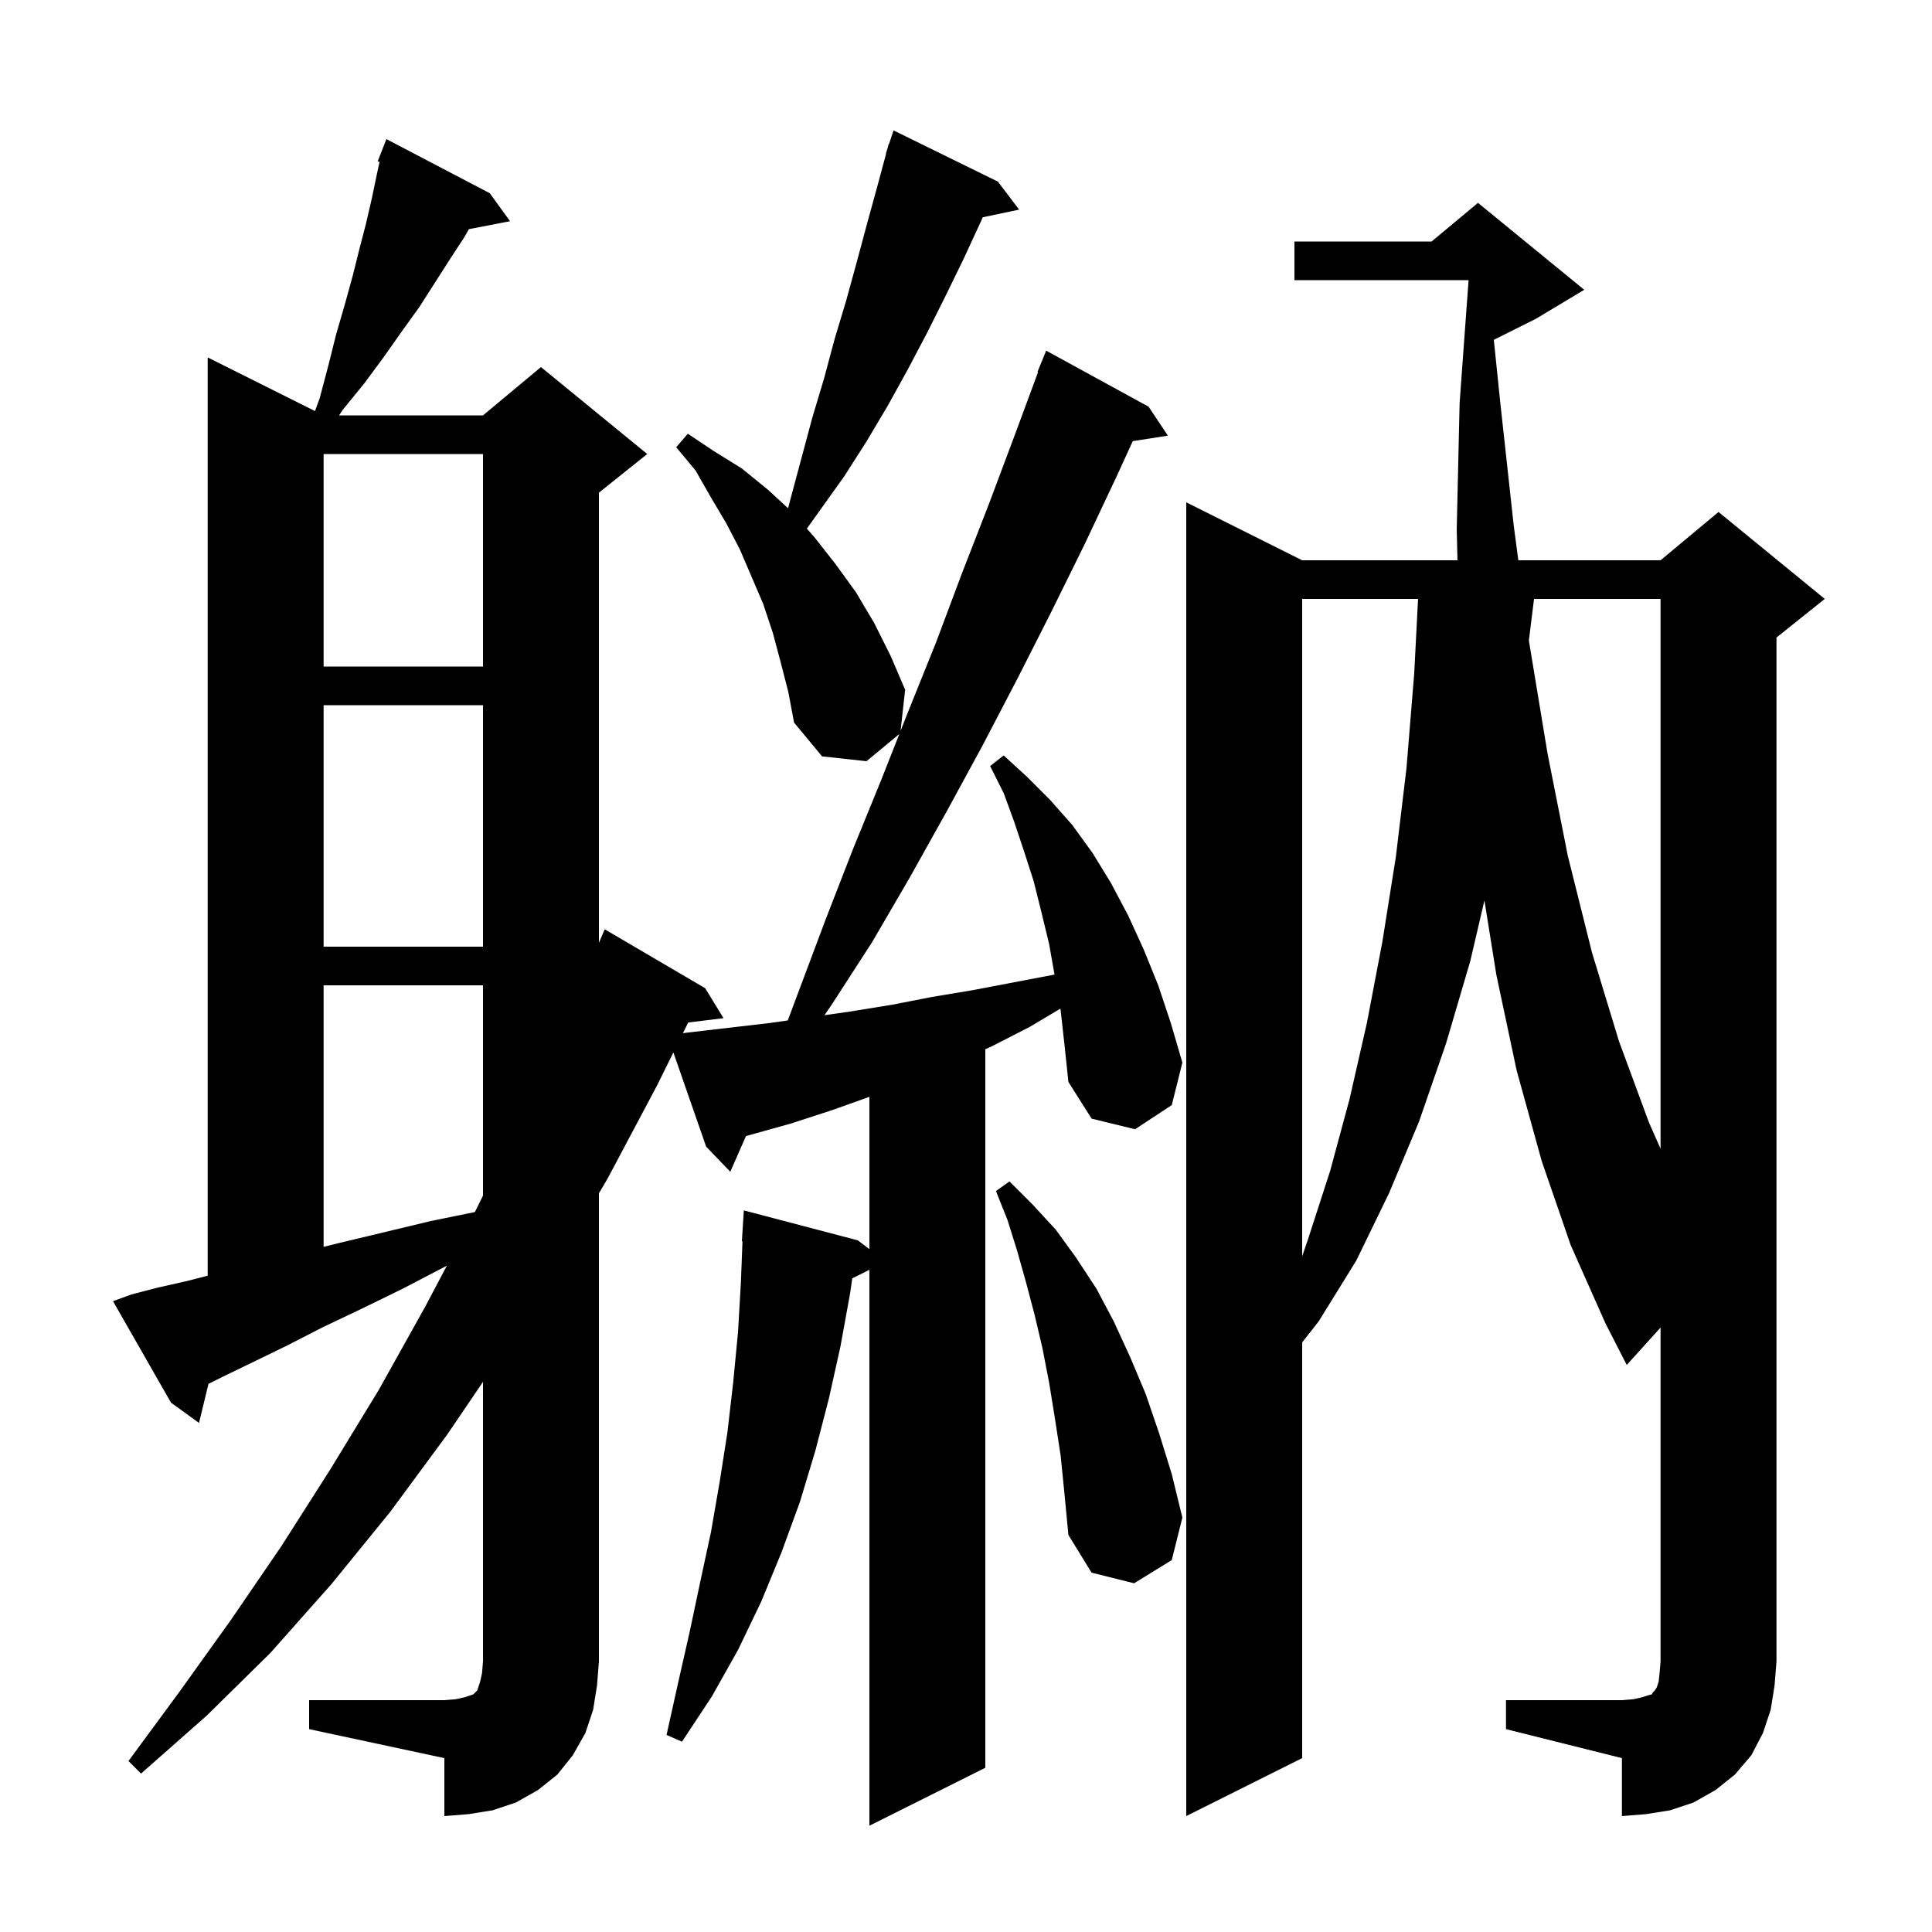 <svg xmlns="http://www.w3.org/2000/svg" xmlns:xlink="http://www.w3.org/1999/xlink" version="1.1" baseProfile="full" viewBox="0 0 200 200" width="200" height="200">
<g fill="black">
<path d="M 155.9 176.0 L 167.9 176.0 L 169.1 175.9 L 170.0 175.7 L 170.6 175.5 L 171.0 175.4 L 171.1 175.2 L 171.3 175.0 L 171.5 174.7 L 171.7 174.1 L 171.8 173.2 L 171.9 172.0 L 171.9 137.428 L 168.4 141.3 L 166.2 137.0 L 162.6 128.9 L 159.6 120.2 L 157.0 110.8 L 154.9 100.9 L 153.667 93.212 L 152.2 99.5 L 149.7 108.0 L 146.9 116.1 L 143.8 123.5 L 140.4 130.5 L 136.5 136.8 L 134.8 138.964 L 134.8 182.0 L 122.8 188.0 L 122.8 52.0 L 134.8 58.0 L 150.877 58.0 L 150.8 54.8 L 151.1 41.7 L 152.027 29.0 L 134.0 29.0 L 134.0 25.0 L 148.2 25.0 L 153.0 21.0 L 164.0 30.0 L 159.0 33.0 L 154.639 35.18 L 155.3 41.6 L 156.7 54.4 L 157.176 58.0 L 171.9 58.0 L 177.9 53.0 L 188.9 62.0 L 183.9 66.0 L 183.9 172.0 L 183.7 174.5 L 183.3 177.0 L 182.5 179.4 L 181.3 181.7 L 179.6 183.7 L 177.6 185.3 L 175.3 186.6 L 172.9 187.4 L 170.4 187.8 L 167.9 188.0 L 167.9 182.0 L 155.9 179.0 Z M 32.0 176.0 L 46.0 176.0 L 47.2 175.9 L 48.1 175.7 L 49.0 175.4 L 49.4 175.0 L 49.7 174.1 L 49.9 173.2 L 50.0 172.0 L 50.0 143.047 L 46.3 148.5 L 40.4 156.5 L 34.3 164.0 L 28.0 171.1 L 21.4 177.6 L 14.6 183.6 L 13.3 182.3 L 18.6 175.1 L 23.9 167.7 L 29.1 160.1 L 34.2 152.1 L 39.2 143.9 L 44.0 135.3 L 46.26 131.021 L 41.7 133.4 L 37.4 135.5 L 33.4 137.4 L 29.7 139.3 L 26.2 141.0 L 23.1 142.5 L 21.581 143.259 L 20.6 147.3 L 17.7 145.2 L 11.7 134.7 L 13.6 134.0 L 16.3 133.3 L 19.4 132.6 L 21.5 132.06 L 21.5 37.0 L 32.608 42.554 L 33.1 41.2 L 34.0 37.8 L 34.8 34.6 L 35.7 31.5 L 36.5 28.6 L 37.2 25.8 L 37.9 23.1 L 38.5 20.5 L 39.0 18.1 L 39.292 16.755 L 39.1 16.7 L 40.0 14.4 L 50.7 20.0 L 52.8 22.9 L 48.54 23.722 L 48.1 24.5 L 46.6 26.8 L 43.4 31.8 L 41.6 34.3 L 39.7 37.0 L 37.7 39.7 L 35.5 42.4 L 35.1 43.0 L 50.0 43.0 L 56.0 38.0 L 67.0 47.0 L 62.0 51.0 L 62.0 97.6 L 62.6 96.2 L 73.0 102.3 L 74.9 105.4 L 71.243 105.849 L 70.693 106.961 L 71.1 106.9 L 79.7 105.9 L 81.549 105.636 L 85.5 95.1 L 88.3 87.9 L 91.2 80.8 L 93.1 75.983 L 89.7 78.8 L 85.1 78.3 L 82.2 74.8 L 81.6 71.6 L 80.8 68.5 L 80.0 65.5 L 79.0 62.5 L 76.6 56.9 L 75.2 54.2 L 73.6 51.5 L 72.0 48.7 L 70.0 46.3 L 71.2 44.9 L 73.9 46.7 L 76.8 48.5 L 79.5 50.7 L 81.582 52.615 L 81.9 51.4 L 84.1 43.2 L 85.3 39.2 L 86.4 35.1 L 87.6 31.1 L 88.7 27.1 L 89.8 23.0 L 90.9 19.0 L 91.73 15.907 L 91.7 15.9 L 91.862 15.412 L 92.0 14.9 L 92.03 14.91 L 92.5 13.5 L 103.3 18.8 L 105.5 21.7 L 101.73 22.494 L 101.6 22.8 L 99.8 26.7 L 97.9 30.6 L 96.0 34.4 L 94.0 38.2 L 91.9 42.0 L 89.7 45.7 L 87.4 49.3 L 83.525 54.724 L 84.3 55.6 L 86.5 58.4 L 88.6 61.3 L 90.5 64.5 L 92.2 67.9 L 93.7 71.4 L 93.227 75.661 L 94.0 73.7 L 96.9 66.5 L 99.6 59.3 L 102.4 52.1 L 105.1 44.9 L 107.46 38.519 L 107.4 38.5 L 108.3 36.3 L 118.9 42.1 L 120.9 45.1 L 117.267 45.664 L 115.6 49.3 L 112.3 56.3 L 108.8 63.4 L 105.3 70.3 L 101.7 77.2 L 98.0 84.0 L 94.2 90.8 L 90.3 97.5 L 86.1 104.0 L 85.349 105.093 L 88.1 104.7 L 92.4 104.0 L 96.5 103.2 L 100.7 102.5 L 109.1 100.9 L 109.163 100.888 L 108.6 97.7 L 107.8 94.4 L 107.0 91.2 L 106.0 88.1 L 105.0 85.1 L 103.9 82.1 L 102.5 79.3 L 103.9 78.2 L 106.3 80.4 L 108.7 82.8 L 111.0 85.4 L 113.1 88.3 L 115.0 91.4 L 116.8 94.8 L 118.4 98.3 L 119.9 102.0 L 121.2 105.9 L 122.4 110.0 L 121.3 114.4 L 117.5 116.9 L 113.0 115.8 L 110.6 112.0 L 110.2 108.2 L 109.8 104.6 L 109.768 104.416 L 106.6 106.3 L 102.7 108.3 L 102.0 108.615 L 102.0 183.0 L 90.0 189.0 L 90.0 131.45 L 88.227 132.336 L 88.0 133.9 L 87.0 139.4 L 85.8 144.8 L 84.4 150.2 L 82.8 155.5 L 80.9 160.7 L 78.8 165.8 L 76.4 170.8 L 73.7 175.6 L 70.6 180.3 L 69.0 179.6 L 70.2 174.2 L 71.4 168.9 L 72.5 163.7 L 73.6 158.6 L 74.5 153.4 L 75.3 148.3 L 75.9 143.1 L 76.4 137.9 L 76.7 132.7 L 76.862 128.499 L 76.8 128.5 L 77.0 125.3 L 88.8 128.4 L 90.0 129.31 L 90.0 113.543 L 86.2 114.9 L 81.9 116.3 L 77.6 117.5 L 77.226 117.6 L 75.6 121.3 L 73.1 118.7 L 69.708 108.949 L 68.0 112.4 L 62.9 122.0 L 62.0 123.533 L 62.0 172.0 L 61.8 174.5 L 61.4 177.0 L 60.6 179.4 L 59.3 181.7 L 57.7 183.7 L 55.7 185.3 L 53.4 186.6 L 51.0 187.4 L 48.5 187.8 L 46.0 188.0 L 46.0 182.0 L 32.0 179.0 Z M 109.8 150.7 L 109.2 146.8 L 108.6 143.1 L 107.9 139.5 L 107.1 136.1 L 106.2 132.7 L 105.3 129.5 L 104.3 126.3 L 103.1 123.3 L 104.5 122.3 L 106.9 124.7 L 109.3 127.3 L 111.4 130.2 L 113.5 133.4 L 115.3 136.8 L 117.0 140.5 L 118.6 144.3 L 120.0 148.4 L 121.3 152.6 L 122.4 157.1 L 121.3 161.5 L 117.4 163.9 L 113.0 162.8 L 110.6 158.9 L 110.2 154.7 Z M 134.8 62.0 L 134.8 130.048 L 135.4 128.3 L 137.7 121.2 L 139.7 113.8 L 141.5 105.9 L 143.1 97.5 L 144.5 88.7 L 145.6 79.5 L 146.4 69.7 L 146.797 62.0 Z M 33.5 102.0 L 33.5 129.075 L 35.0 128.7 L 39.6 127.6 L 44.6 126.4 L 49.159 125.471 L 50.0 123.772 L 50.0 102.0 Z M 158.802 62.0 L 158.271 66.284 L 158.3 66.5 L 160.2 78.0 L 162.3 88.6 L 164.8 98.6 L 167.6 107.8 L 170.7 116.2 L 171.9 118.918 L 171.9 62.0 Z M 33.5 73.0 L 33.5 98.0 L 50.0 98.0 L 50.0 73.0 Z M 33.5 47.0 L 33.5 69.0 L 50.0 69.0 L 50.0 47.0 Z " />
</g>
</svg>
